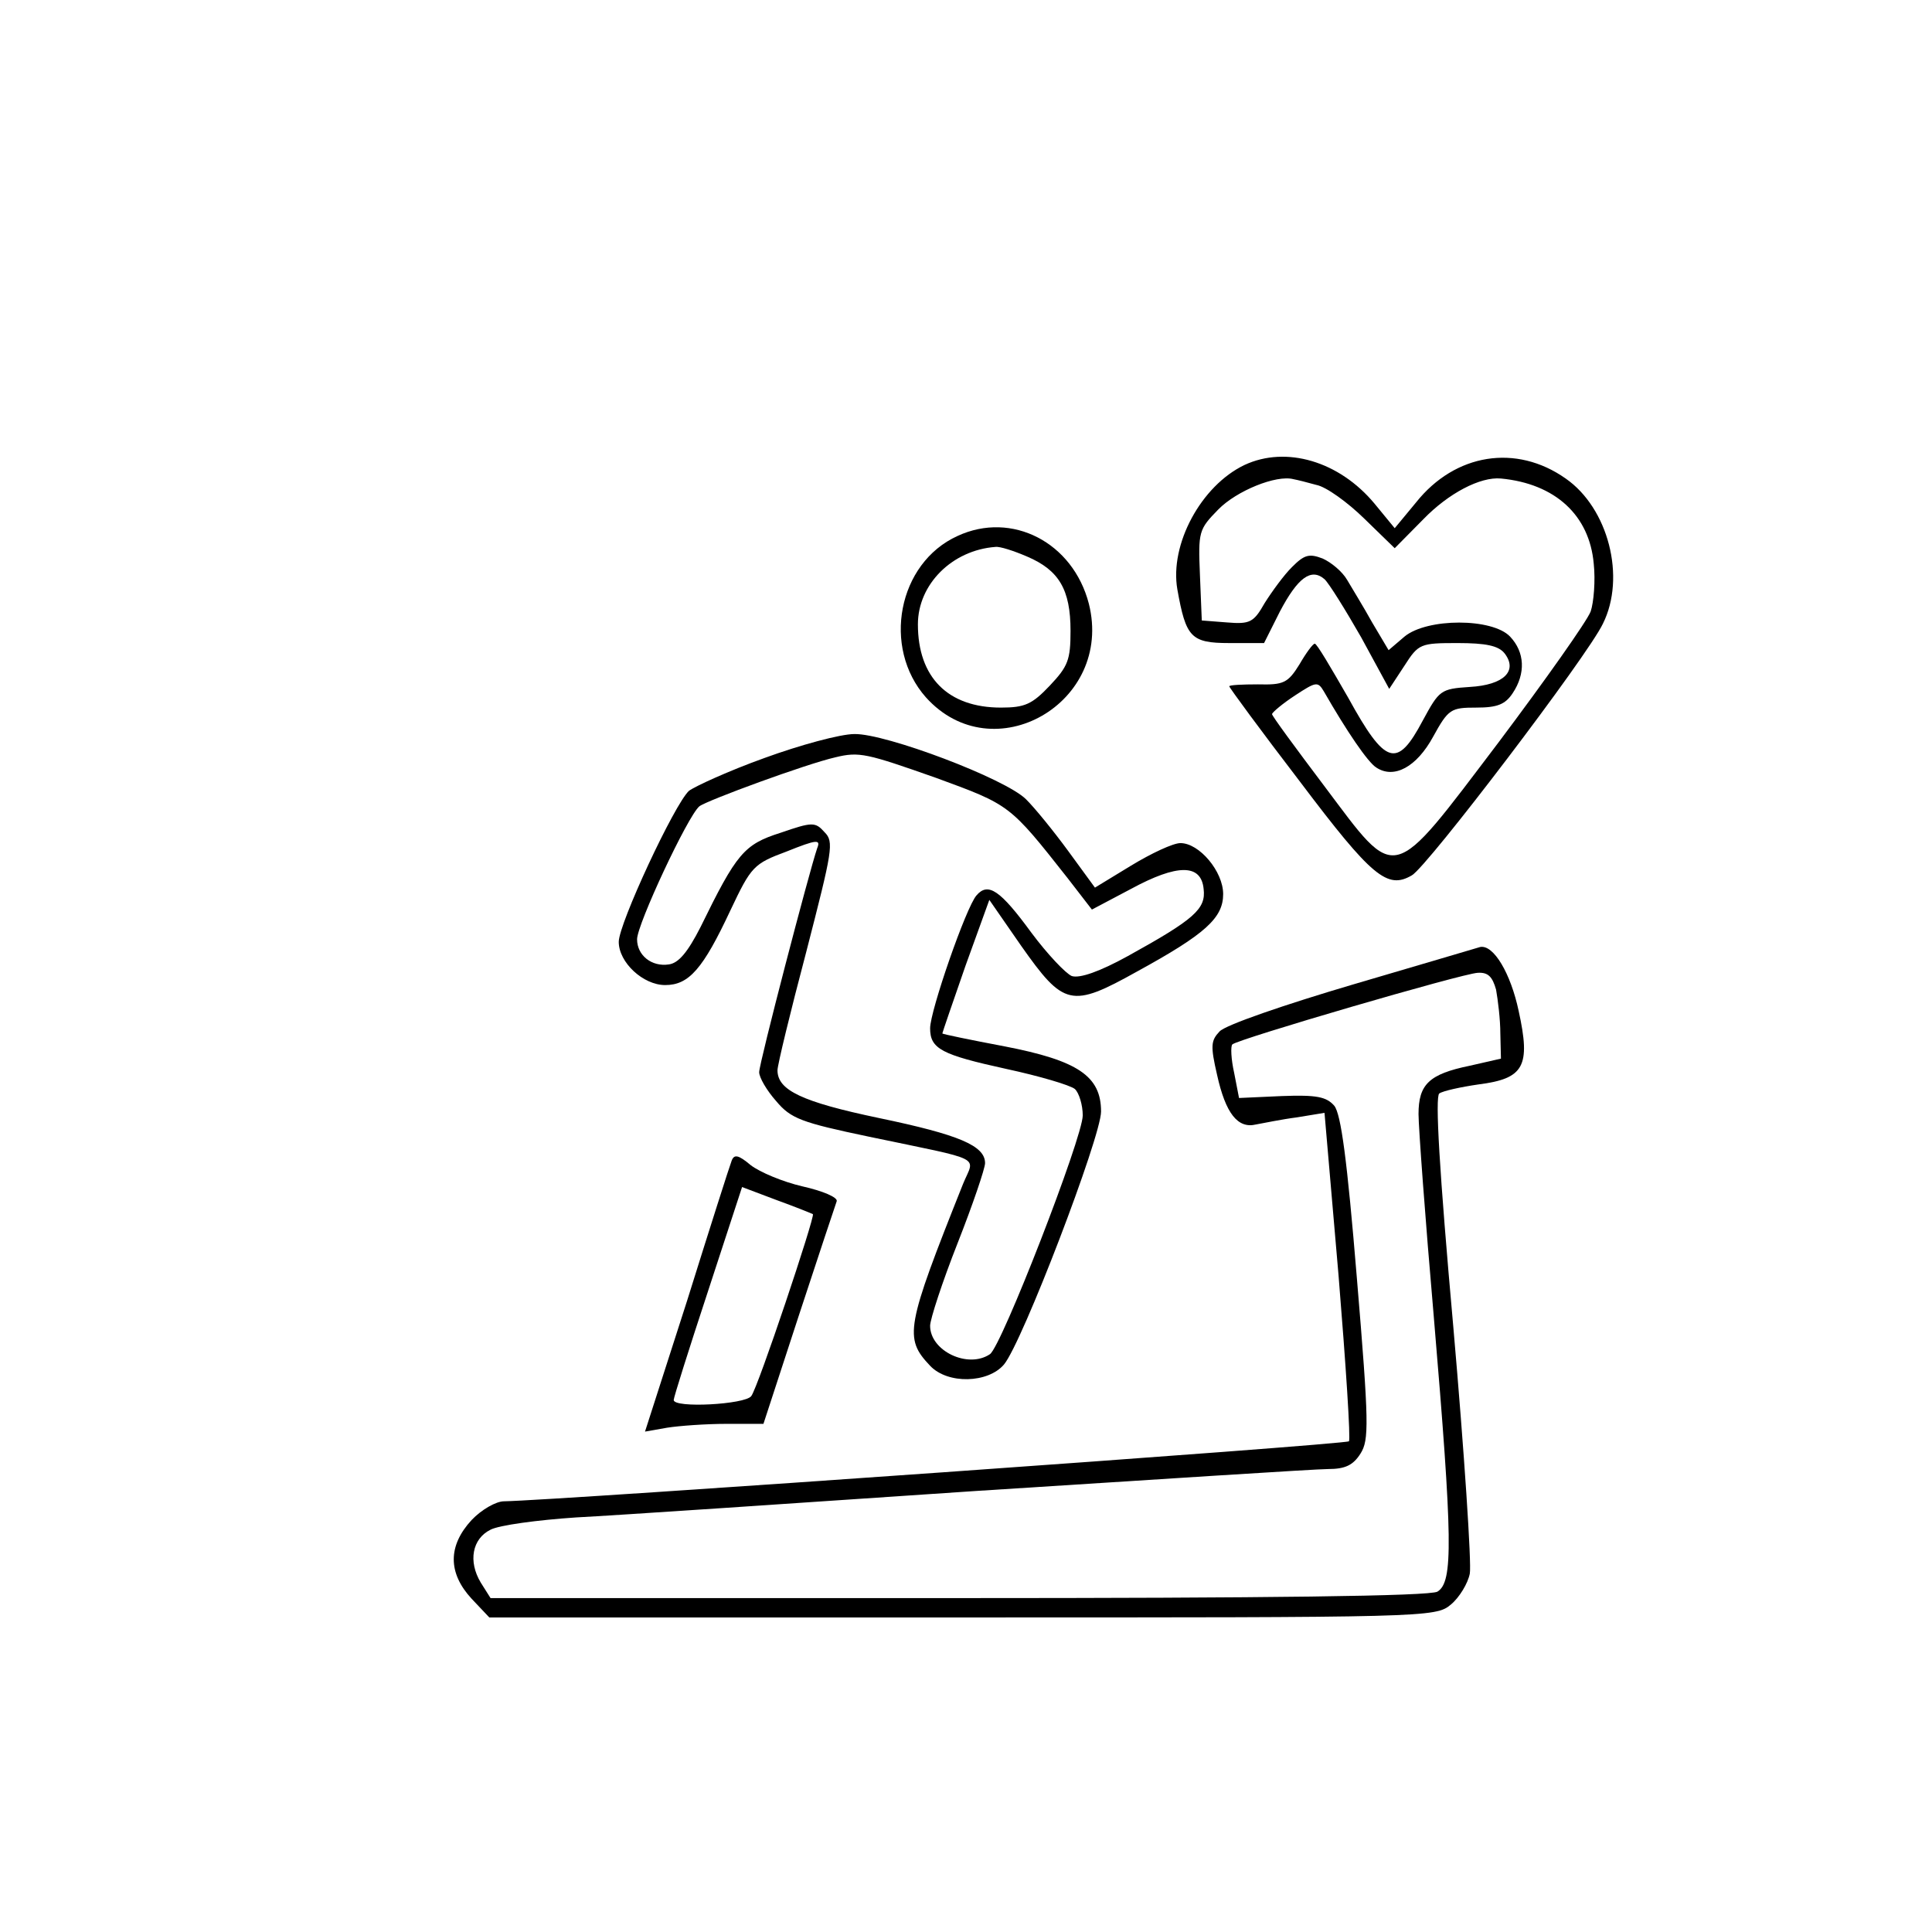 <?xml version="1.0" encoding="utf-8"?>
<svg viewBox="0 0 500 500" width="500" height="500" xmlns="http://www.w3.org/2000/svg">
  <g transform="matrix(0.158, 0, 0, -0.167, 109.573, 435.294)" fill="#000000" stroke="none">
    <path d="M1345 1886 c-71 -32 -123 -123 -110 -193 14 -74 22 -83 85 -83 l57 0&#10;26 49 c29 52 51 68 73 50 7 -6 34 -47 60 -90 l46 -80 25 36 c23 34 26 35 87&#10;35 46 0 67 -4 77 -16 22 -27 -1 -49 -57 -52 -48 -3 -50 -5 -77 -52 -42 -75&#10;-61 -70 -122 35 -28 46 -52 85 -55 84 -3 0 -14 -14 -25 -32 -19 -29 -26 -32&#10;-68 -31 -26 0 -47 -1 -47 -3 0 -2 52 -69 116 -148 118 -148 143 -167 183 -145&#10;25 13 288 340 313 390 38 72 9 179 -61 225 -81 54 -181 39 -245 -37 l-35 -40&#10;-33 38 c-58 66 -145 90 -213 60z m118 -31 c16 -3 51 -27 78 -52 l50 -46 47 45&#10;c41 40 93 66 127 63 89 -8 145 -57 152 -132 3 -26 0 -60 -5 -74 -6 -15 -74&#10;-106 -151 -203 -178 -222 -165 -219 -285 -68 -47 59 -86 109 -86 112 1 3 17&#10;16 38 29 34 21 37 22 47 6 37 -61 72 -110 86 -118 29 -18 66 1 93 48 25 43 29&#10;45 71 45 34 0 47 5 59 22 22 31 20 64 -4 88 -29 29 -136 29 -173 0 l-26 -21&#10;-27 43 c-14 24 -33 53 -41 66 -8 13 -26 27 -40 33 -22 8 -30 6 -50 -13 -13&#10;-12 -33 -38 -45 -56 -18 -30 -24 -33 -62 -30 l-41 3 -3 70 c-3 68 -2 71 30&#10;102 30 29 95 54 123 47 6 -1 23 -5 38 -9z"/>
    <path d="M875 1776 c-98 -42 -124 -173 -52 -250 110 -116 308 -9 267 145 -26&#10;95 -126 144 -215 105z m114 -32 c52 -21 71 -51 71 -115 0 -45 -4 -55 -34 -85&#10;-29 -29 -41 -34 -80 -34 -87 0 -136 47 -136 129 0 62 56 115 127 120 7 1 30&#10;-6 52 -15z"/>
    <path d="M559 1432 c-59 -20 -114 -44 -124 -51 -24 -21 -115 -206 -115 -234 0&#10;-32 40 -67 76 -67 39 0 62 25 107 116 34 68 38 72 92 91 50 19 56 19 50 5 -13&#10;-36 -95 -333 -95 -347 0 -8 12 -28 28 -45 24 -27 41 -33 152 -55 192 -38 173&#10;-29 154 -73 -94 -223 -97 -239 -54 -282 29 -29 95 -27 121 2 30 34 159 353&#10;159 392 0 55 -38 79 -158 101 -56 10 -102 19 -102 20 0 1 17 48 38 105 l39&#10;102 52 -71 c70 -94 82 -97 190 -40 112 58 141 83 141 120 0 35 -39 79 -70 79&#10;-12 0 -48 -16 -81 -35 l-59 -34 -44 57 c-24 31 -55 67 -69 80 -34 32 -230 102&#10;-281 101 -23 0 -89 -17 -147 -37z m281 -31 c121 -42 120 -41 215 -155 l40 -49&#10;64 32 c76 39 115 39 119 0 4 -31 -15 -47 -124 -104 -46 -24 -79 -35 -92 -31&#10;-10 4 -40 34 -66 67 -51 66 -71 79 -90 58 -17 -18 -76 -179 -76 -206 0 -32 19&#10;-41 125 -63 54 -11 104 -25 112 -31 7 -6 13 -25 13 -41 0 -34 -133 -358 -152&#10;-370 -36 -23 -98 5 -98 44 0 10 20 68 45 128 25 60 45 116 45 124 0 27 -42 44&#10;-174 70 -126 25 -166 43 -166 74 0 8 21 90 47 183 43 158 46 171 30 186 -15&#10;16 -20 16 -72 -1 -60 -18 -72 -32 -131 -146 -21 -39 -36 -56 -52 -58 -28 -4&#10;-52 14 -52 39 0 23 83 191 102 206 12 9 176 66 223 76 39 9 51 6 165 -32z"/>
    <path d="M1523 1081 c-111 -31 -210 -63 -219 -73 -14 -14 -15 -22 -4 -67 14&#10;-60 34 -84 64 -77 12 2 42 8 67 11 l45 7 23 -252 c12 -139 20 -254 17 -257 -4&#10;-5 -1305 -92 -1384 -93 -13 0 -37 -13 -53 -29 -39 -40 -39 -82 0 -122 l29 -29&#10;775 0 c761 0 775 0 800 20 14 11 28 33 31 48 3 15 -9 187 -27 382 -23 243 -30&#10;357 -23 362 6 4 35 10 64 14 75 9 86 28 66 114 -13 58 -41 103 -63 99 -3 -1&#10;-97 -27 -208 -58z m234 -8 c3 -16 7 -46 7 -68 l1 -39 -51 -11 c-67 -13 -84&#10;-29 -84 -75 0 -20 11 -162 25 -314 31 -347 32 -411 6 -426 -13 -7 -277 -10&#10;-785 -10 l-766 0 -16 24 c-21 33 -14 68 16 82 14 7 77 15 140 19 63 3 358 22&#10;655 41 297 18 557 34 577 34 28 0 41 6 53 24 14 21 14 46 -6 272 -16 184 -26&#10;254 -37 267 -13 14 -29 17 -86 15 l-70 -3 -8 39 c-5 21 -6 41 -3 44 8 8 377&#10;110 402 111 17 1 24 -6 30 -26z"/>
    <path d="M505 808 c-3 -7 -36 -105 -73 -217 l-69 -203 36 6 c20 3 64 6 97 6&#10;l61 0 58 168 c32 92 60 172 62 177 2 6 -23 16 -56 23 -32 7 -70 22 -85 33 -20&#10;16 -27 17 -31 7z m133 -83 c4 -3 -90 -269 -101 -282 -10 -13 -127 -19 -127 -6&#10;0 4 25 79 56 168 l56 162 56 -20 c32 -11 58 -21 60 -22z"/>
  </g>
</svg>